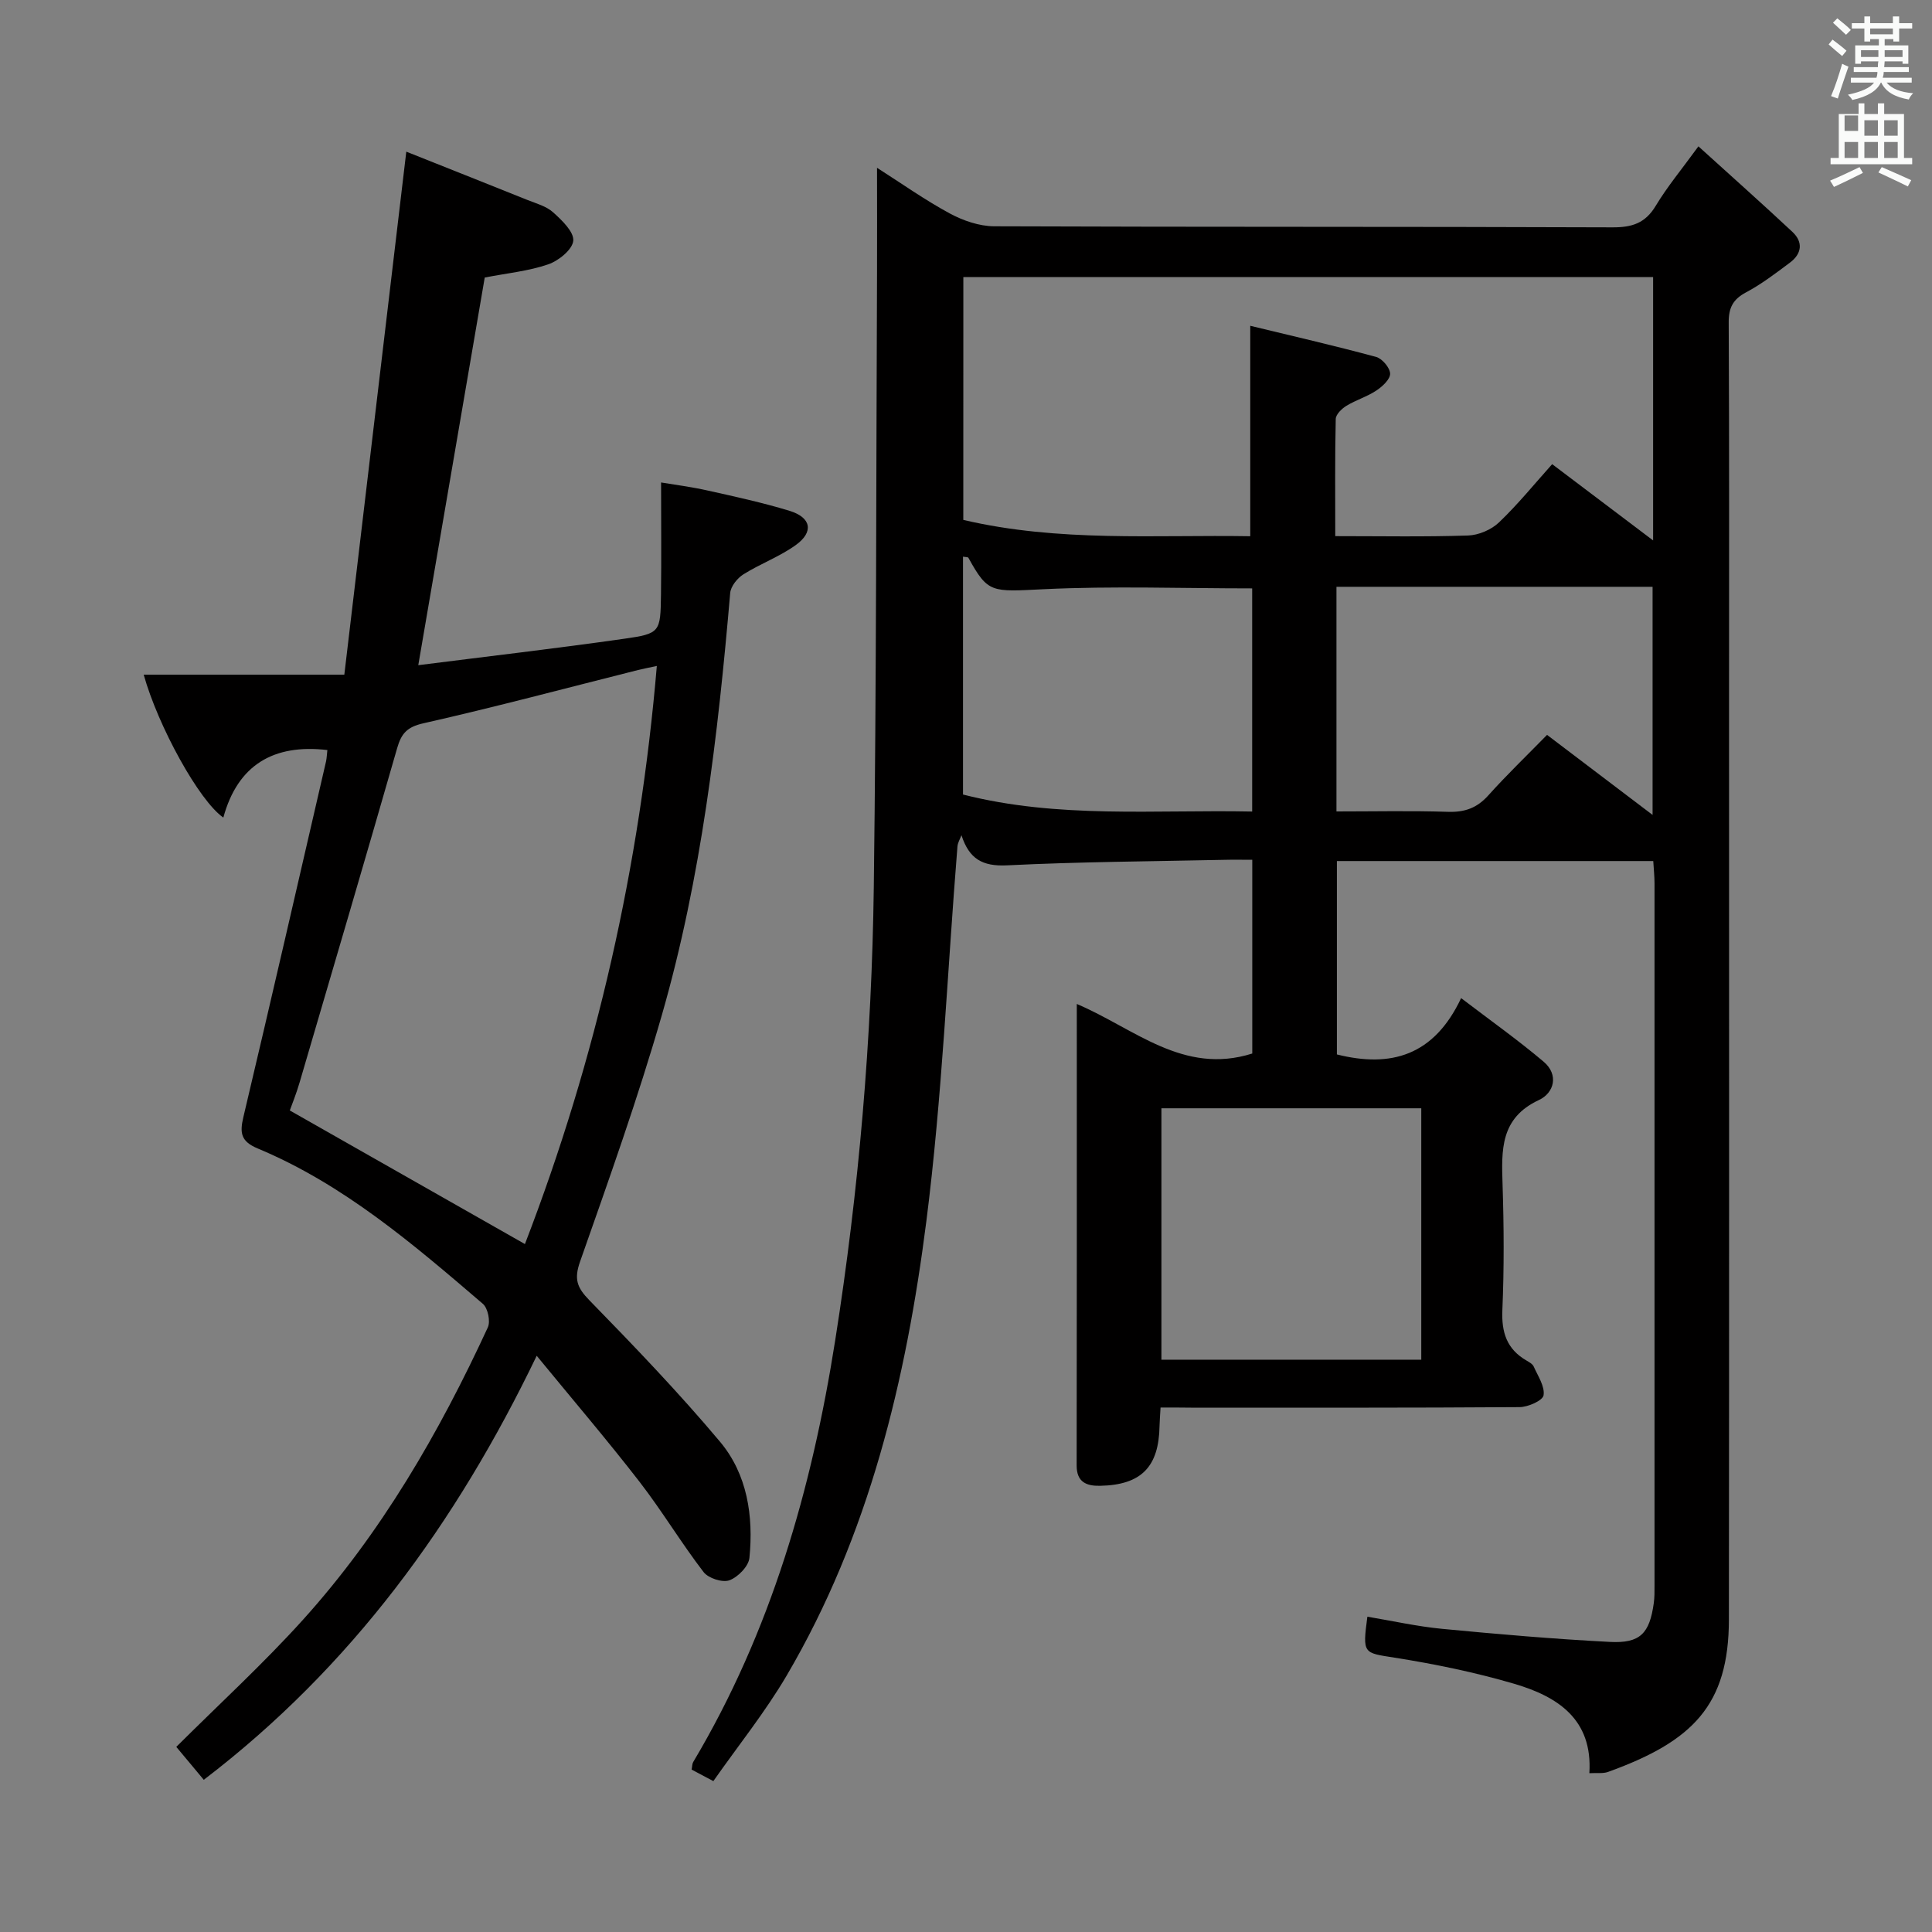 <svg enable-background="new 0 0 400 400" viewBox="0 0 400 400" xmlns="http://www.w3.org/2000/svg"><rect x="0" y="0" width="400" height="400" fill="#808080" stroke="none"/><path d="m378.6 9.2.8-1c.9.7 1.9 1.4 2.9 2.3l-.9 1.1c-1.1-.9-2-1.7-2.8-2.4zm.5 10.7c.9-2.1 1.6-4.3 2.3-6.7.4.2.8.4 1.3.6-.7 2.1-1.5 4.3-2.2 6.6zm.4-15.2.9-.9c1 .8 2 1.6 2.8 2.4l-1 1c-1-.9-1.9-1.8-2.7-2.5zm12.5-1.3h1.2v1.4h2.7v1.1h-2.7v2.7h-1.2v-.5h-1.8v1.3h4.9v3.8h-1.2v-.5h-3.7c0 .4-.1.9-.1 1.2h5.1v1h-5.2c0 .5-.1.9-.2 1.2h6v1h-5.2c1.1 1.3 2.9 2 5.5 2.2-.4.4-.7.8-.9 1.3-2.9-.5-4.8-1.6-5.7-3.5h-.1c-.8 1.7-2.7 2.9-5.9 3.6-.2-.4-.6-.8-.9-1.1 2.8-.6 4.6-1.4 5.4-2.5h-4.8v-1h5.3c.1-.3.2-.7.2-1.2h-4.9v-1h5c0-.4 0-.8.1-1.2h-3.6v.5h-1.2v-3.8h4.9v-1.3h-1.8v.5h-1.2v-2.7h-2.6v-1.1h2.6v-1.4h1.2v1.4h4.7v-1.4zm-6.7 8.4h3.6c0-.4 0-.9 0-1.4h-3.6zm1.9-4.7h4.7v-1.2h-4.7zm6.7 3.3h-3.7v1.4h3.7z" fill="#fafbfa"/><path d="m384.7 21.4h1.3v2.2h2.8v-2.2h1.3v2.2h4.1v9.1h1.7v1.3h-16.9v-1.3h1.7v-9.1h4.1v-2.2zm.3 13.2.7 1.2c-1.8.9-3.8 1.9-6 2.9-.2-.4-.5-.8-.8-1.3 2.4-1 4.4-2 6.1-2.8zm-3.1-7.5h2.8v-3.2h-2.8v4.2zm0 5.6h2.8v-3.3h-2.8zm4.1-4.6h2.8v-3.2h-2.8zm0 4.6h2.8v-3.3h-2.8zm3.6 1.9c2.1.9 4.1 1.8 6.1 2.7l-.7 1.3c-2.2-1.1-4.2-2-6.1-2.9zm3.3-9.7h-2.8v3.2h2.8zm-2.8 7.8h2.8v-3.3h-2.8z" fill="#fafbfa"/><g fill="#010000"><path d="m240.28 291.41c-.1 1.8-.19 2.79-.21 3.78-.13 8.53-3.78 12.26-12.33 12.43-2.76.05-4.84-.73-4.83-4.2.05-31.64.03-63.28.03-95.56 11.89 5.04 22.01 14.79 36.33 10.26 0-12.89 0-26.15 0-40.11-2.02 0-3.94-.04-5.86.01-14.98.32-29.97.4-44.92 1.14-5.12.25-7.84-1.35-9.43-6.24-.29.78-.77 1.54-.83 2.34-2.09 25.85-3.16 51.82-6.43 77.52-4.19 32.9-11.87 65.08-28.93 94.13-4.44 7.55-9.99 14.45-15.18 21.85-1.91-1.01-3.17-1.68-4.5-2.39.14-.69.11-1.2.33-1.56 16.08-26.99 24.55-56.55 29.4-87.31 4.9-31.09 7.58-62.4 7.99-93.84.55-42.47.48-84.94.67-127.42.03-6.94 0-13.88 0-21.5 5.02 3.2 9.85 6.63 15.02 9.43 2.77 1.5 6.12 2.66 9.22 2.68 42.66.17 85.33.05 128 .22 4.08.02 6.82-.85 8.99-4.47 2.37-3.94 5.35-7.52 8.83-12.3 6.8 6.17 13.21 11.86 19.46 17.71 2.28 2.13 1.93 4.55-.52 6.37-2.93 2.19-5.87 4.44-9.08 6.15-2.72 1.45-3.61 3.19-3.59 6.26.13 25.83.07 51.67.07 77.5 0 63.67.04 127.33-.03 191-.02 17.77-7.5 25.25-25.03 31.57-1.02.37-2.25.17-3.86.26.72-11.24-6.66-15.9-15.59-18.52-8.09-2.37-16.41-4.08-24.74-5.4-6.46-1.02-6.66-.73-5.63-8.48 5.15.86 10.26 2.01 15.43 2.51 11.57 1.11 23.17 2.11 34.77 2.71 6.3.33 8.23-1.76 9.1-8.05.16-1.15.15-2.33.15-3.49.01-48.5.01-97 0-145.5 0-1.47-.16-2.94-.26-4.63-21.88 0-43.49 0-65.5 0v40.04c11.19 2.8 20.09.28 25.72-11.66 6.19 4.72 11.82 8.71 17.08 13.16 3.2 2.71 2.17 6.47-.96 7.93-8.05 3.75-7.77 10.37-7.54 17.49.28 8.66.33 17.34-.04 25.99-.2 4.64.91 8.09 4.97 10.45.57.33 1.28.72 1.52 1.26.87 1.96 2.33 4.11 2.04 5.95-.17 1.09-3.21 2.44-4.97 2.45-22.66.16-45.33.11-68 .11-1.96-.03-3.93-.03-6.33-.03zm-40.84-183.77c19.83 4.65 39.76 3.05 59.41 3.38 0-14.59 0-28.62 0-43.57 8.55 2.07 17.34 4.09 26.04 6.44 1.27.34 2.88 2.24 2.92 3.46.04 1.16-1.59 2.67-2.84 3.5-1.92 1.28-4.23 1.96-6.21 3.17-.97.59-2.19 1.78-2.21 2.73-.18 7.95-.1 15.91-.1 24.25 9.56 0 18.54.17 27.5-.13 2.19-.07 4.82-1.2 6.4-2.71 3.94-3.76 7.39-8.03 11.01-12.06 7.57 5.72 13.99 10.57 20.9 15.79 0-18.67 0-36.56 0-54.52-47.75 0-95.15 0-142.81 0-.01 16.74-.01 33.18-.01 50.27zm94.82 121.82c-18.19 0-36.05 0-53.8 0v52.05h53.8c0-17.56 0-34.78 0-52.05zm47.89-60.74c0-16.42 0-31.9 0-47.23-22.01 0-43.59 0-65.45 0v46.51c7.87 0 15.49-.17 23.1.08 3.44.11 5.97-.78 8.3-3.36 3.86-4.3 8.04-8.32 12.2-12.57 7.37 5.59 14.23 10.79 21.85 16.57zm-82.9-.7c0-15.86 0-31.11 0-46.2-14.62 0-28.92-.52-43.16.17-10.81.52-11.51.9-15.59-6.5-.1-.18-.58-.14-1.12-.24v49.25c19.78 5.03 39.64 3.11 59.87 3.52z"/><path d="m67.78 155.29c-11.13-1.31-18.57 3.07-21.54 13.98-5.03-3.47-13.52-18.95-16.49-29.59h41.54c4.33-36.51 8.54-72.06 12.83-108.28 7.96 3.17 16.51 6.56 25.05 9.99 1.85.74 3.95 1.3 5.36 2.58 1.81 1.63 4.32 4.03 4.16 5.87-.17 1.83-3.03 4.15-5.19 4.89-4.03 1.39-8.4 1.81-13.14 2.73-4.51 26.3-9.06 52.86-13.76 80.26 14.4-1.83 28.53-3.46 42.61-5.47 7.5-1.07 7.53-1.36 7.64-9.15.1-7.46.02-14.92.02-23.21 2.8.47 6.29.91 9.7 1.68 5.66 1.26 11.35 2.5 16.89 4.19 4.51 1.38 5.08 4.37 1.28 7.1-3.34 2.4-7.34 3.86-10.84 6.06-1.25.79-2.6 2.47-2.72 3.85-2.54 29.49-5.95 58.87-14.15 87.39-4.95 17.21-10.99 34.12-16.93 51.03-1.27 3.61-.67 5.36 1.91 8 9.28 9.51 18.52 19.13 27.06 29.3 5.66 6.75 6.95 15.4 6.09 24.05-.17 1.74-2.37 3.99-4.14 4.64-1.44.53-4.37-.42-5.35-1.7-4.65-6.06-8.6-12.66-13.27-18.7-6.61-8.54-13.64-16.77-21.28-26.08-16.71 34.72-38.44 64.5-68.93 87.79-1.88-2.25-3.65-4.37-5.69-6.82 8.94-8.91 18.02-17.22 26.23-26.32 16.19-17.94 28.18-38.68 38.27-60.53.58-1.25.01-3.98-1.02-4.87-14.41-12.35-28.85-24.75-46.62-32.17-3.5-1.46-3.75-3.22-2.97-6.51 5.81-24.53 11.45-49.1 17.12-73.66.15-.74.17-1.54.27-2.32zm68.21-17.41c-1.69.36-2.8.57-3.89.84-14.8 3.72-29.56 7.67-44.44 11.03-3.38.76-4.56 2.1-5.43 5.13-6.64 23.11-13.43 46.17-20.2 69.23-.68 2.33-1.6 4.59-2.03 5.8 16.59 9.43 32.52 18.48 48.68 27.66 14.82-38.48 23.79-78.21 27.31-119.69z"/></g></svg>